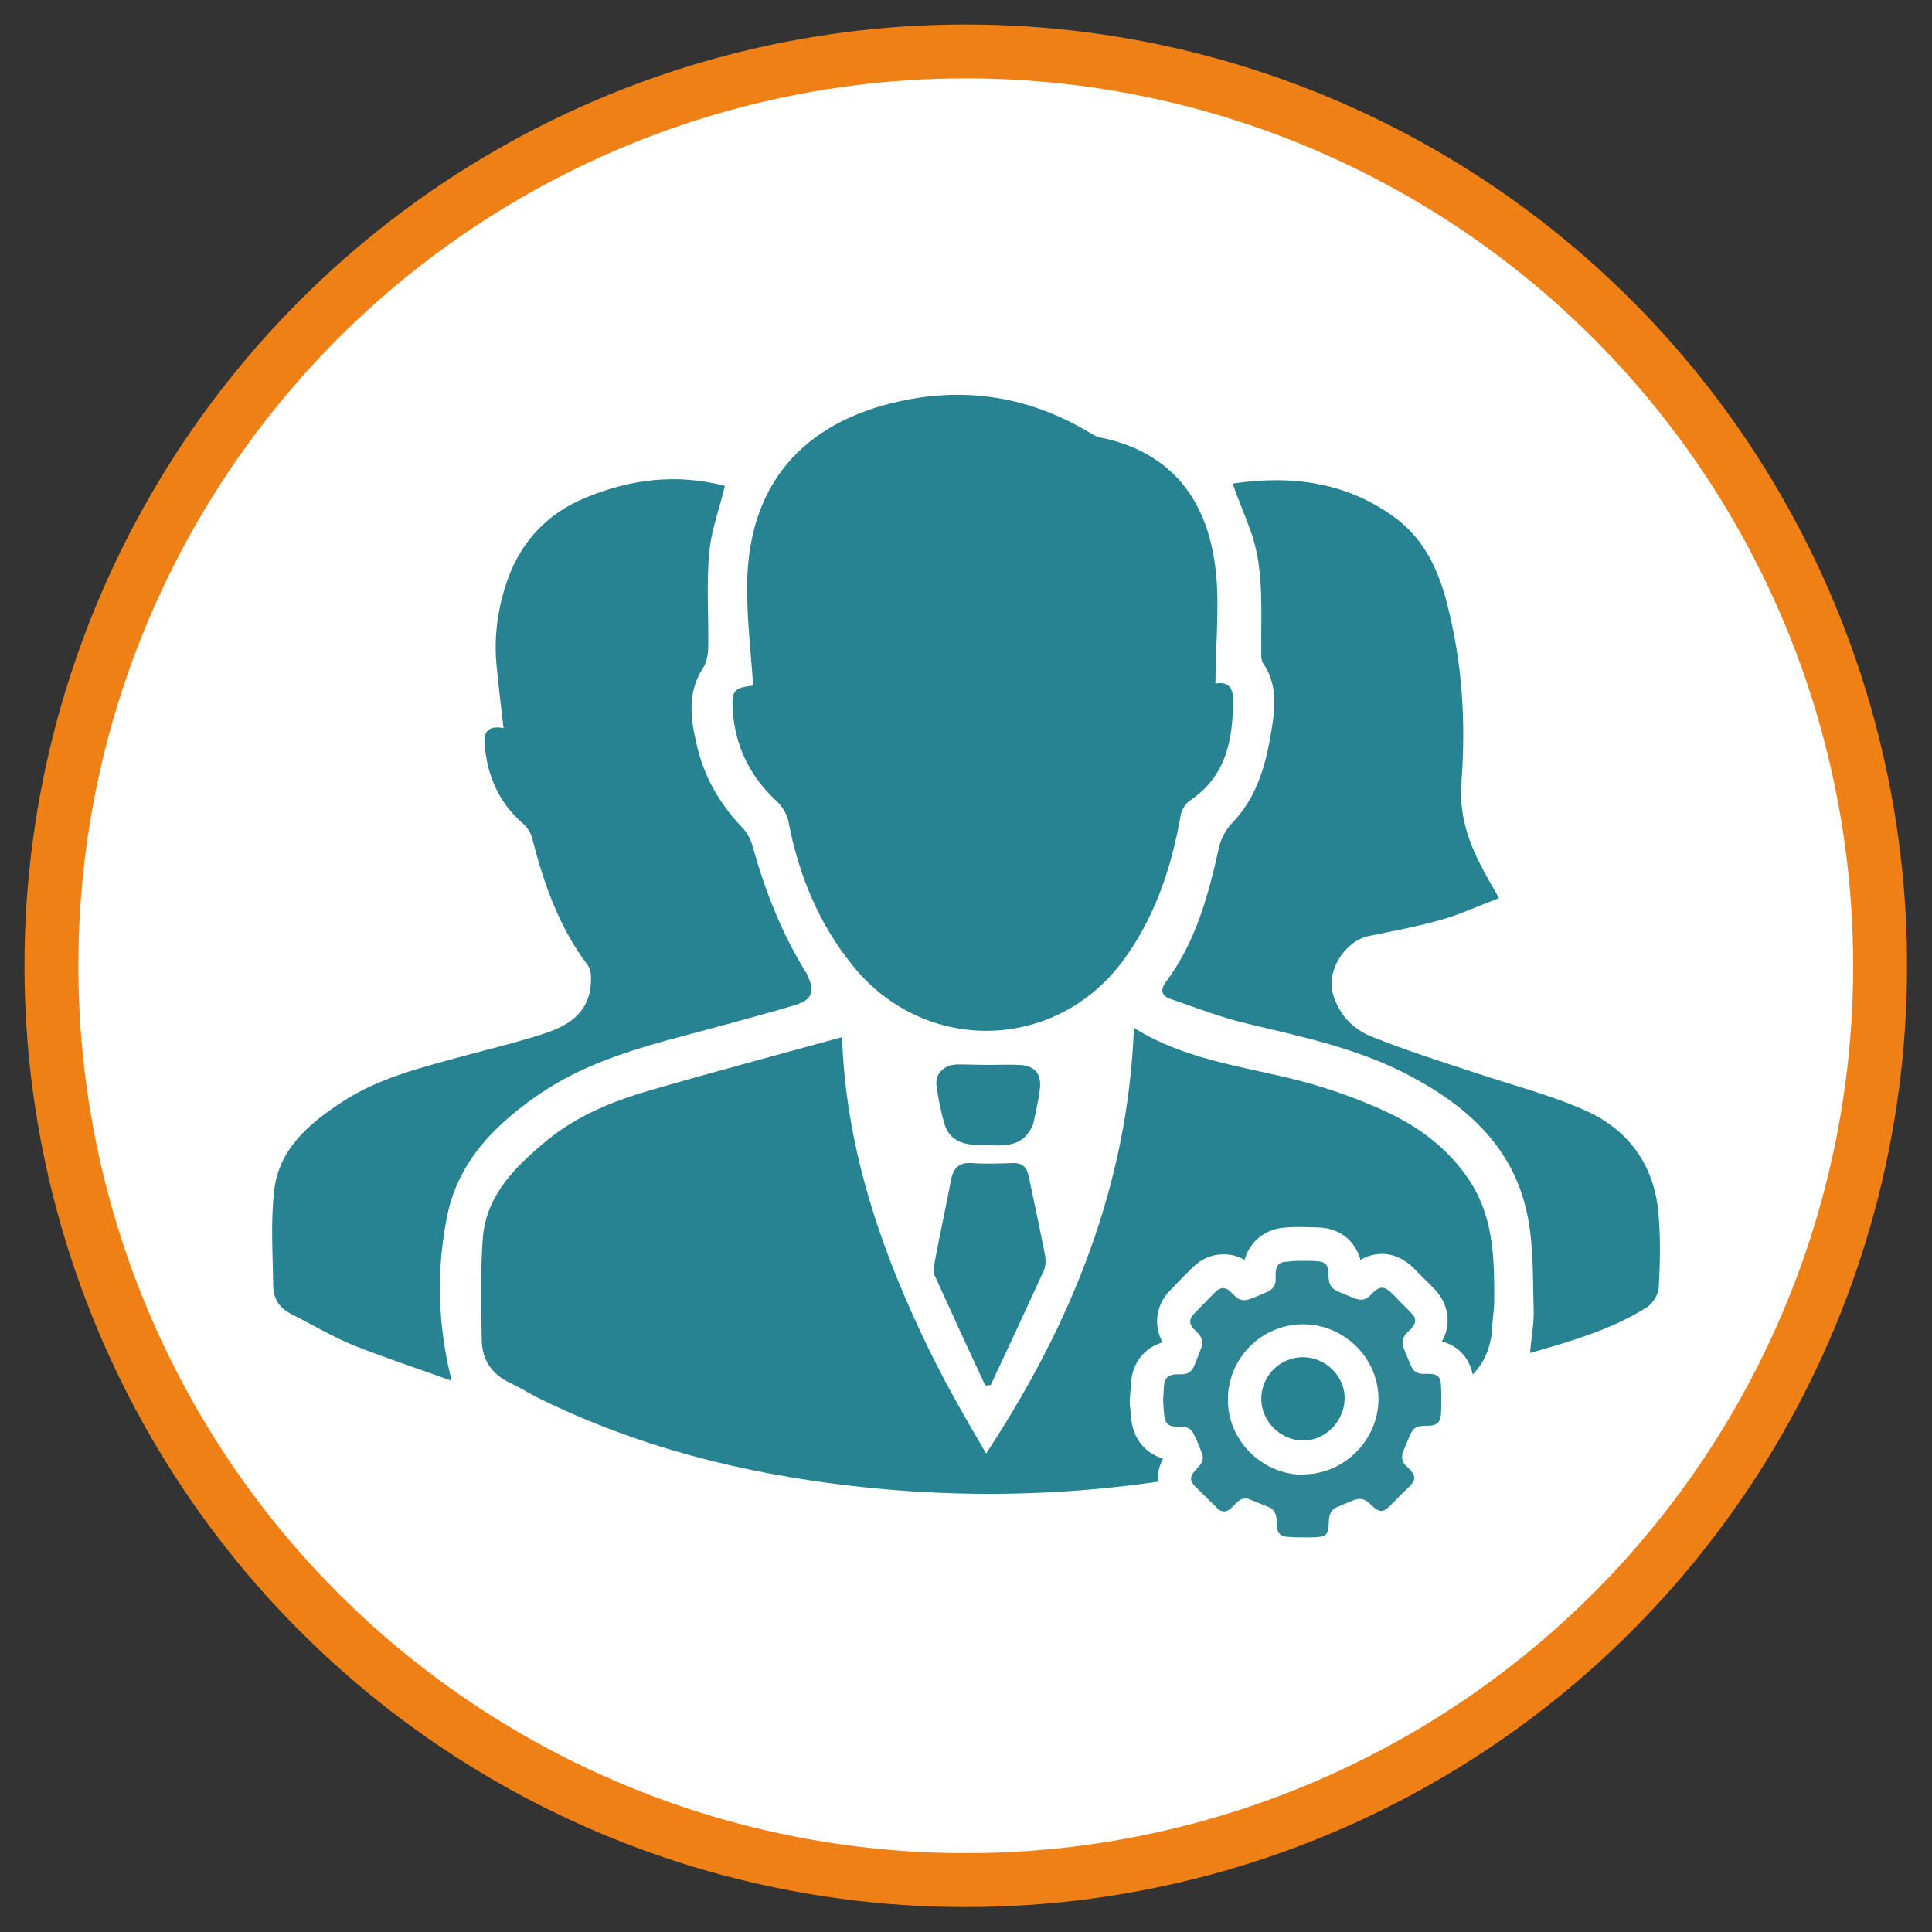 <?xml version="1.0" encoding="utf-8"?>
<!-- Generator: Adobe Illustrator 24.0.0, SVG Export Plug-In . SVG Version: 6.00 Build 0)  -->
<svg version="1.1" id="Layer_1" xmlns="http://www.w3.org/2000/svg" xmlns:xlink="http://www.w3.org/1999/xlink" x="0px" y="0px"
	 viewBox="0 0 417.1 417.1" style="enable-background:new 0 0 417.1 417.1;" xml:space="preserve">
<rect x="0" y="0" width="417.1" height="417.1" fill="#333333" stroke="none"/>
<style type="text/css">
	.st0{fill:#FFFFFF;stroke:#EF8016;stroke-width:11.634;stroke-miterlimit:10;}
	.st1{fill:#278391;}
	.st2{fill:#2E8694;}
	.st3{fill:#FFFFFF;}
</style>
<g>
	<circle class="st0" cx="208.5" cy="208.5" r="197.4"/>
	<g>
		<g>
			<g>
				<path class="st1" d="M181.8,223.9c0.7,22.3,7.5,43.7,17.2,64.2c4.1,8.8,8.9,17.2,13.9,25.7c18.4-28,30.6-57.9,31.9-91.9
					c12.1,7.6,26,8.5,39,12.3c5,1.5,10,3.3,14.8,5.5c7.6,3.4,14.2,8.3,18.8,15.4c5.1,7.9,5.2,16.7,5.2,25.6c0,1.7-0.3,3.4-0.4,5.2
					c-0.2,6.7-3.2,11.3-9.2,14.5c-14.6,7.9-30.1,13.1-46.3,16.5c-27.3,5.8-54.9,7.1-82.7,3.9c-23.6-2.7-46.3-8.4-67.6-18.9
					c-2.1-1-4-2.3-6.2-3.3c-4-1.9-6.1-4.9-6.2-9.3c-0.1-7.2-0.3-14.4,0.2-21.6c0.6-9.6,7.1-15.9,14-21.6c6.5-5.3,14.2-8.4,22.1-10.7
					C154.1,231.4,168,227.7,181.8,223.9z"/>
				<path class="st1" d="M262.4,147.6c2.9-0.6,3.8,1.1,3.8,3.4c0,8.6-1.4,16.6-9.4,21.9c-0.9,0.6-1.7,2-1.9,3.1
					c-2,11.4-5.6,22.2-12.6,31.6c-14.6,19.5-42.7,20-58.1,1c-7.5-9.2-11.8-19.8-14-31.3c-0.3-1.6-1.4-3.3-2.6-4.4
					c-5.7-5.3-8.9-11.8-9.4-19.5c-0.3-4.3,0.2-4.9,4.4-5.4c-0.5-7.3-1.4-14.7-1.3-22c0.3-21.2,11.8-34.8,33.1-39.4
					c14.3-3.1,27.8-0.9,40.5,6.6c0.8,0.5,1.6,1,2.4,1.2c14.8,2.9,22.8,12.6,24.9,26.8C263.5,129.6,262.4,138.6,262.4,147.6z"/>
				<path class="st1" d="M97.5,298.1c-7.5-2.7-14.5-5-21.3-7.7c-4.6-1.9-8.9-4.5-13.3-6.7c-2.4-1.2-3.8-3.1-3.9-5.8
					c-0.1-7-0.6-14,0.2-20.9c1-8.9,7.5-14.4,14.5-19c8-5.3,17.2-7.5,26.3-10c5.9-1.6,11.8-3,17.6-4.9c7.1-2.3,10-6,10-11.9
					c0-1-0.2-2.1-0.7-2.8c-6.2-8.2-9.5-17.6-12-27.4c-0.3-1.2-1.1-2.4-2-3.2c-5.3-4.6-7.8-10.5-8.3-17.4c-0.2-2.6,1.1-3.8,4.1-3.2
					c-0.5-4.4-1-8.5-1.4-12.6c-0.8-6.8,0.1-13.4,2.4-19.8c3-8.1,8.6-14,16.6-17.3c9.8-4.1,19.9-5.3,30.2-2.6c-1.2,5-3,9.7-3.4,14.6
					c-0.6,6.6-0.1,13.3-0.2,20c0,1.6-0.3,3.4-1.1,4.7c-3.5,5.3-2.7,11-1.4,16.5c1.5,6.8,4.9,12.8,9.8,17.9c1,1,1.8,2.5,2.2,3.8
					c2.6,9.4,6.1,18.5,11.2,26.9c0.2,0.3,0.5,0.7,0.6,1c1.8,3.7,1.3,5.5-2.6,6.7c-9.1,2.7-18.4,5.1-27.6,7.6
					c-9.5,2.6-18.9,5.8-27.1,11.3c-9.6,6.5-17.8,14.5-20.3,26.3C94.2,274,94.4,285.6,97.5,298.1z"/>
				<path class="st1" d="M266.1,104.4c12.8-1.9,24.6-0.3,35,7.3c6.3,4.6,9.4,11.2,11.3,18.6c3.3,12.7,4.1,25.6,3.1,38.7
					c-0.5,6.7,1.4,12.6,4.5,18.4c1,2,2.2,3.9,3.6,6.5c-4.2,1.6-8.1,3.4-12.2,4.6c-5.3,1.5-10.6,2.5-16,3.6
					c-5.1,1.1-9.2,7.7-7.6,12.6c1.3,4.3,4.2,7.4,8.1,9c7.4,3,15,5.4,22.6,7.9c8,2.7,16.4,4.8,24.1,8.3c9.4,4.3,14.8,12.2,15.5,22.7
					c0.4,5.1,0.3,10.3,0,15.5c-0.1,1.4-1.3,3.3-2.5,4.1c-7.6,4.8-16.2,7.3-25.3,9.9c0.3-3.4,0.9-6.4,0.8-9.3
					c-0.2-6.6,0-13.3-1.2-19.7c-2.8-15.2-13.1-24.4-26.2-31.2c-10.8-5.6-22.7-8.1-34.4-10.9c-5.6-1.3-11-3.4-16.5-5.3
					c-1.9-0.6-2.5-1.8-1.1-3.7c6.5-8.7,9.2-18.8,11.5-29.2c0.4-1.7,1.4-3.6,2.6-4.9c5.9-6,7.7-13.6,8.9-21.5c0.7-4.6,0.8-9.1-2-13.2
					c-0.5-0.7-0.4-1.9-0.4-2.9c-0.1-8.2,0.6-16.5-1.9-24.5C269.2,112.2,267.6,108.6,266.1,104.4z"/>
				<path class="st1" d="M212.7,299.1c-3.7-7.9-7.3-15.8-10.9-23.7c-0.4-0.8-0.2-2,0-3c1.1-5.9,2.4-11.7,3.5-17.6
					c0.5-2.6,1.7-3.9,4.5-3.7c2.9,0.2,5.9,0.1,8.8,0c2.1-0.1,3.1,0.9,3.5,2.9c1.2,5.7,2.4,11.3,3.5,16.9c0.2,1,0.2,2.3-0.2,3.3
					c-3.8,8.3-7.6,16.5-11.5,24.8C213.5,299.1,213.1,299.1,212.7,299.1z"/>
				<path class="st1" d="M213.5,229.9c2.1,0,4.3-0.1,6.4,0c3.4,0.1,5,1.8,4.6,5.2c-0.3,2.5-0.9,5-1.4,7.4c0,0.1-0.1,0.2-0.1,0.3
					c-2.3,5.5-7.1,4.4-11.5,4.4c-4.2,0-6.7-1.4-7.6-4.6c-0.8-2.6-1.3-5.3-1.7-8c-0.4-2.7,1.4-4.6,4.3-4.8
					C208.8,229.8,211.2,229.9,213.5,229.9C213.5,229.9,213.5,229.9,213.5,229.9z"/>
			</g>
		</g>
		<g>
			<g>
				<path class="st2" d="M281.5,335.5c-1,0-2.1,0-3.5-0.1c-3.6-0.2-5.8-2.5-5.9-6.2c0-0.2,0-0.6,0-0.7c-0.9-0.4-1.9-0.8-2.9-1.2
					c-0.1,0.1-0.1,0.1-0.2,0.2c-0.2,0.2-0.4,0.4-0.6,0.6c-1.5,1.4-3.1,1.7-4.1,1.7c-1,0-2.6-0.3-4.1-1.8c-1.6-1.5-3.2-3.1-4.7-4.7
					c-2.6-2.6-2.6-5.8,0-8.5c0.1-0.2,0.3-0.3,0.4-0.5c0,0,0.1-0.1,0.1-0.1c-0.4-0.9-0.8-1.8-1.2-2.8c-0.1,0-0.3,0-0.4,0
					c-0.3,0-0.6,0-0.8,0c-3.1-0.2-5.3-2.1-5.7-5.2c-0.1-1-0.2-2-0.3-2.8c0-0.3-0.1-1.1-0.1-1.1l0.1-1.5c0-0.8,0.1-1.5,0.1-2.2
					c0.3-3.4,2.6-5.6,6.1-5.7c0.3,0,0.6,0,0.9,0c0.4-0.9,0.7-1.8,1.1-2.7l0.1-0.2l0,0c-0.3-0.2-0.5-0.5-0.8-0.8
					c-2.3-2.5-2.3-5.7,0.1-8.2c1.6-1.7,3.2-3.3,4.8-4.8c1.5-1.5,3.1-1.8,4.1-1.8c1,0,2.5,0.3,4,1.7c0.3,0.2,0.5,0.5,0.8,0.8
					c0.9-0.4,1.9-0.8,3-1.3c0-0.1,0-0.8,0-0.8c0-3.6,2.3-6.1,5.9-6.2c1.1,0,2.3-0.1,3.4-0.1c1.1,0,2.2,0,3.3,0.1
					c3.5,0.1,5.7,2.4,5.8,5.9c0,0.2,0,0.9,0,1c1,0.4,2,0.8,3,1.2c1.2-1.2,2.8-2.5,4.9-2.5c2.5,0,4.2,1.8,5.3,2.9
					c0.7,0.7,1.4,1.4,2.1,2.2c0.5,0.5,1,1,1.4,1.4c2.4,2.5,2.5,5.7,0.1,8.3c-0.2,0.2-0.4,0.4-0.6,0.6c-0.1,0.1-0.1,0.1-0.2,0.2
					l0,0.1c0.4,1,0.8,1.9,1.2,2.8c0.1,0,0.8,0,0.8,0c3.7,0.1,6.1,2.3,6.2,6c0.1,2.2,0.1,4.4,0,6.5c-0.1,3.6-2.5,5.9-6.2,6
					c-0.3,0-0.6,0-0.8,0c-0.1,0.2-0.2,0.4-0.3,0.7c-0.2,0.4-0.4,0.9-0.6,1.3c-0.1,0.2-0.2,0.5-0.3,0.7c1.2,1.2,2.5,2.8,2.5,4.8
					c0,2.5-1.7,4.1-3,5.3c-0.7,0.7-1.4,1.4-2.1,2.1c-0.3,0.3-0.7,0.7-1,1c-1.2,1.2-2.6,2.3-4.7,2.3c-2.3,0-3.9-1.6-4.6-2.3
					c0,0-0.2-0.2-0.2-0.2c-0.7,0.3-1.4,0.6-2.1,0.9l-0.7,0.3c-0.2,5.1-2,6.8-7.1,7.1C282.8,335.5,282.2,335.5,281.5,335.5z
					 M281.3,289.4c-6.9,0-12.6,5.7-12.6,12.6c0,6.8,5.7,12.5,12.6,12.6l0.1,0c6.7,0,12.5-5.7,12.5-12.5c0.1-6.8-5.6-12.6-12.5-12.7
					H281.3z"/>
				<path class="st3" d="M281.3,272.2c1.1,0,2.1,0,3.2,0.1c1.6,0.1,2.3,0.9,2.3,2.4c0,0.5,0,1.1,0.1,1.6c0.1,1.1,0.7,1.9,1.7,2.4
					c1.3,0.6,2.7,1.1,4.1,1.7c0.4,0.1,0.8,0.2,1.1,0.2c0.7,0,1.4-0.3,2-0.9c1.1-1.2,1.8-1.7,2.6-1.7c0.8,0,1.6,0.7,2.7,1.8
					c1.2,1.3,2.4,2.4,3.6,3.7c1.1,1.1,1.1,2.1,0,3.3c-0.4,0.4-0.7,0.7-1.1,1.1c-0.8,0.9-1,1.9-0.6,3c0.5,1.4,1.1,2.7,1.7,4.1
					c0.4,1,1.2,1.5,2.3,1.6c0.5,0,1,0,1.5,0c1.8,0,2.6,0.7,2.6,2.5c0.1,2.1,0.1,4.2,0,6.2c-0.1,1.7-0.9,2.5-2.7,2.5
					c-2.9,0-3.3,0.3-4.4,3c-0.3,0.8-0.7,1.6-1,2.4c-0.5,1.2-0.4,2.4,0.6,3.3c2.7,2.4,1.9,3.3-0.1,5.2c-1.1,1-2.1,2.1-3.2,3.2
					c-0.9,0.9-1.5,1.3-2.1,1.3c-0.6,0-1.2-0.4-2.1-1.2c-0.2-0.2-0.4-0.4-0.6-0.6c-0.6-0.5-1.2-0.8-1.9-0.8c-0.4,0-0.8,0.1-1.2,0.2
					c-1.2,0.5-2.4,1-3.6,1.5c-1.3,0.5-1.8,1.5-1.9,2.8c-0.1,3.4-0.3,3.7-3.7,3.8c-0.6,0-1.2,0-1.8,0c-1.1,0-2.2,0-3.3-0.1
					c-1.8-0.1-2.4-0.9-2.5-2.7c0-0.4,0-0.8,0-1.2c-0.1-1.1-0.6-2.1-1.6-2.5c-1.4-0.6-2.8-1.1-4.2-1.7c-0.3-0.1-0.6-0.2-0.9-0.2
					c-0.7,0-1.3,0.3-1.8,0.8c-0.4,0.4-0.8,0.8-1.2,1.2c-0.5,0.5-1.1,0.8-1.6,0.8c-0.5,0-1.1-0.2-1.6-0.8c-1.6-1.5-3.1-3.1-4.7-4.6
					c-1.2-1.2-1.1-2.2,0-3.4c0.3-0.3,0.6-0.6,0.8-0.9c0.9-0.9,1.1-2,0.6-3.1c-0.5-1.3-1-2.5-1.6-3.7c-0.5-1.2-1.4-1.8-2.7-1.8
					c0,0-0.1,0-0.1,0c-0.2,0-0.5,0-0.7,0c-0.2,0-0.4,0-0.6,0c-1.4-0.1-2.1-0.7-2.3-2.1c-0.2-1.3-0.2-2.5-0.3-3.5
					c0.1-1.4,0.1-2.3,0.2-3.3c0.1-1.6,1-2.3,2.6-2.4c0.3,0,0.5,0,0.8,0c0.1,0,0.3,0,0.4,0c0,0,0,0,0,0c1.3,0,2.2-0.6,2.7-1.8
					c0.5-1.2,1-2.5,1.5-3.8c0.5-1.3,0.2-2.4-0.7-3.3c-0.3-0.3-0.6-0.6-0.9-0.9c-1-1.1-1-2.1,0-3.2c1.6-1.6,3.1-3.2,4.7-4.8
					c0.5-0.5,1.1-0.8,1.6-0.8c0.5,0,1.1,0.2,1.6,0.7c0.3,0.3,0.7,0.7,1,1c0.6,0.6,1.3,0.9,2,0.9c0.3,0,0.7-0.1,1.1-0.2
					c1.4-0.5,2.8-1.1,4.1-1.7c1-0.5,1.6-1.4,1.6-2.5c0-0.4,0-0.9,0-1.3c0-1.7,0.7-2.6,2.4-2.6C279.1,272.2,280.2,272.2,281.3,272.2
					 M281.4,318.3c8.7,0,16.1-7.3,16.2-16.1c0.1-8.8-7.2-16.2-16.1-16.3c-0.1,0-0.1,0-0.2,0c-8.9,0-16.2,7.3-16.2,16.2
					c-0.1,8.8,7.3,16.2,16.2,16.3C281.3,318.3,281.3,318.3,281.4,318.3 M281.3,264.9c-1.2,0-2.4,0-3.6,0.1c-4.5,0.2-7.9,3-9,7
					c-1.7-1-3.3-1.2-4.6-1.2c-2.5,0-4.8,1-6.7,2.9c-1.5,1.5-3.2,3.2-4.8,4.9c-3.1,3.2-3.6,7.6-1.6,11.2c-3.8,1.1-6.5,4.3-6.8,8.6
					c-0.1,0.8-0.1,1.6-0.2,2.4c0,0.4,0,0.8-0.1,1.2l0,0.5l0,0.5c0,0.2,0,0.5,0.1,0.8c0.1,0.9,0.1,1.9,0.3,3.1c0.6,4,3.1,6.9,6.8,8
					c-2,3.7-1.4,8,1.8,11.2c1.5,1.5,3,3,4.8,4.7c2.4,2.3,4.9,2.8,6.6,2.8c1.2,0,2.8-0.2,4.5-1.2c1.1,4,4.4,6.5,8.9,6.8
					c1.4,0.1,2.6,0.1,3.7,0.1c0.8,0,1.5,0,2.2-0.1c2.2-0.1,5.4-0.3,7.9-3c1.2-1.3,1.8-2.7,2.2-4c1.2,0.7,2.7,1.2,4.5,1.2
					c3.8,0,6.3-2.5,7.2-3.4c0.3-0.3,0.7-0.7,1-1.1c0.7-0.7,1.3-1.4,2-2c1.4-1.4,4.1-3.9,4.1-8c0-1.7-0.5-3.2-1.2-4.4
					c4-1.1,6.7-4.5,6.9-9c0.1-2.2,0.1-4.5,0-6.8c-0.2-4.6-2.8-8-6.9-9.1c2.1-3.7,1.5-8-1.6-11.3c-0.5-0.5-1-1-1.5-1.5
					c-0.7-0.7-1.4-1.4-2-2c-1.2-1.3-3.8-4.1-7.9-4.1c-1.8,0-3.4,0.6-4.6,1.3c-1.1-4.1-4.4-6.8-8.9-7
					C283.5,265,282.4,264.9,281.3,264.9L281.3,264.9z M281.4,311L281.4,311c-5,0-9.1-4.2-9.1-9c0-5,4.1-9,9-9l0.1,0
					c4.9,0.1,9,4.2,8.9,9C290.2,306.9,286.1,311,281.4,311L281.4,311z"/>
			</g>
		</g>
	</g>
</g>
</svg>
